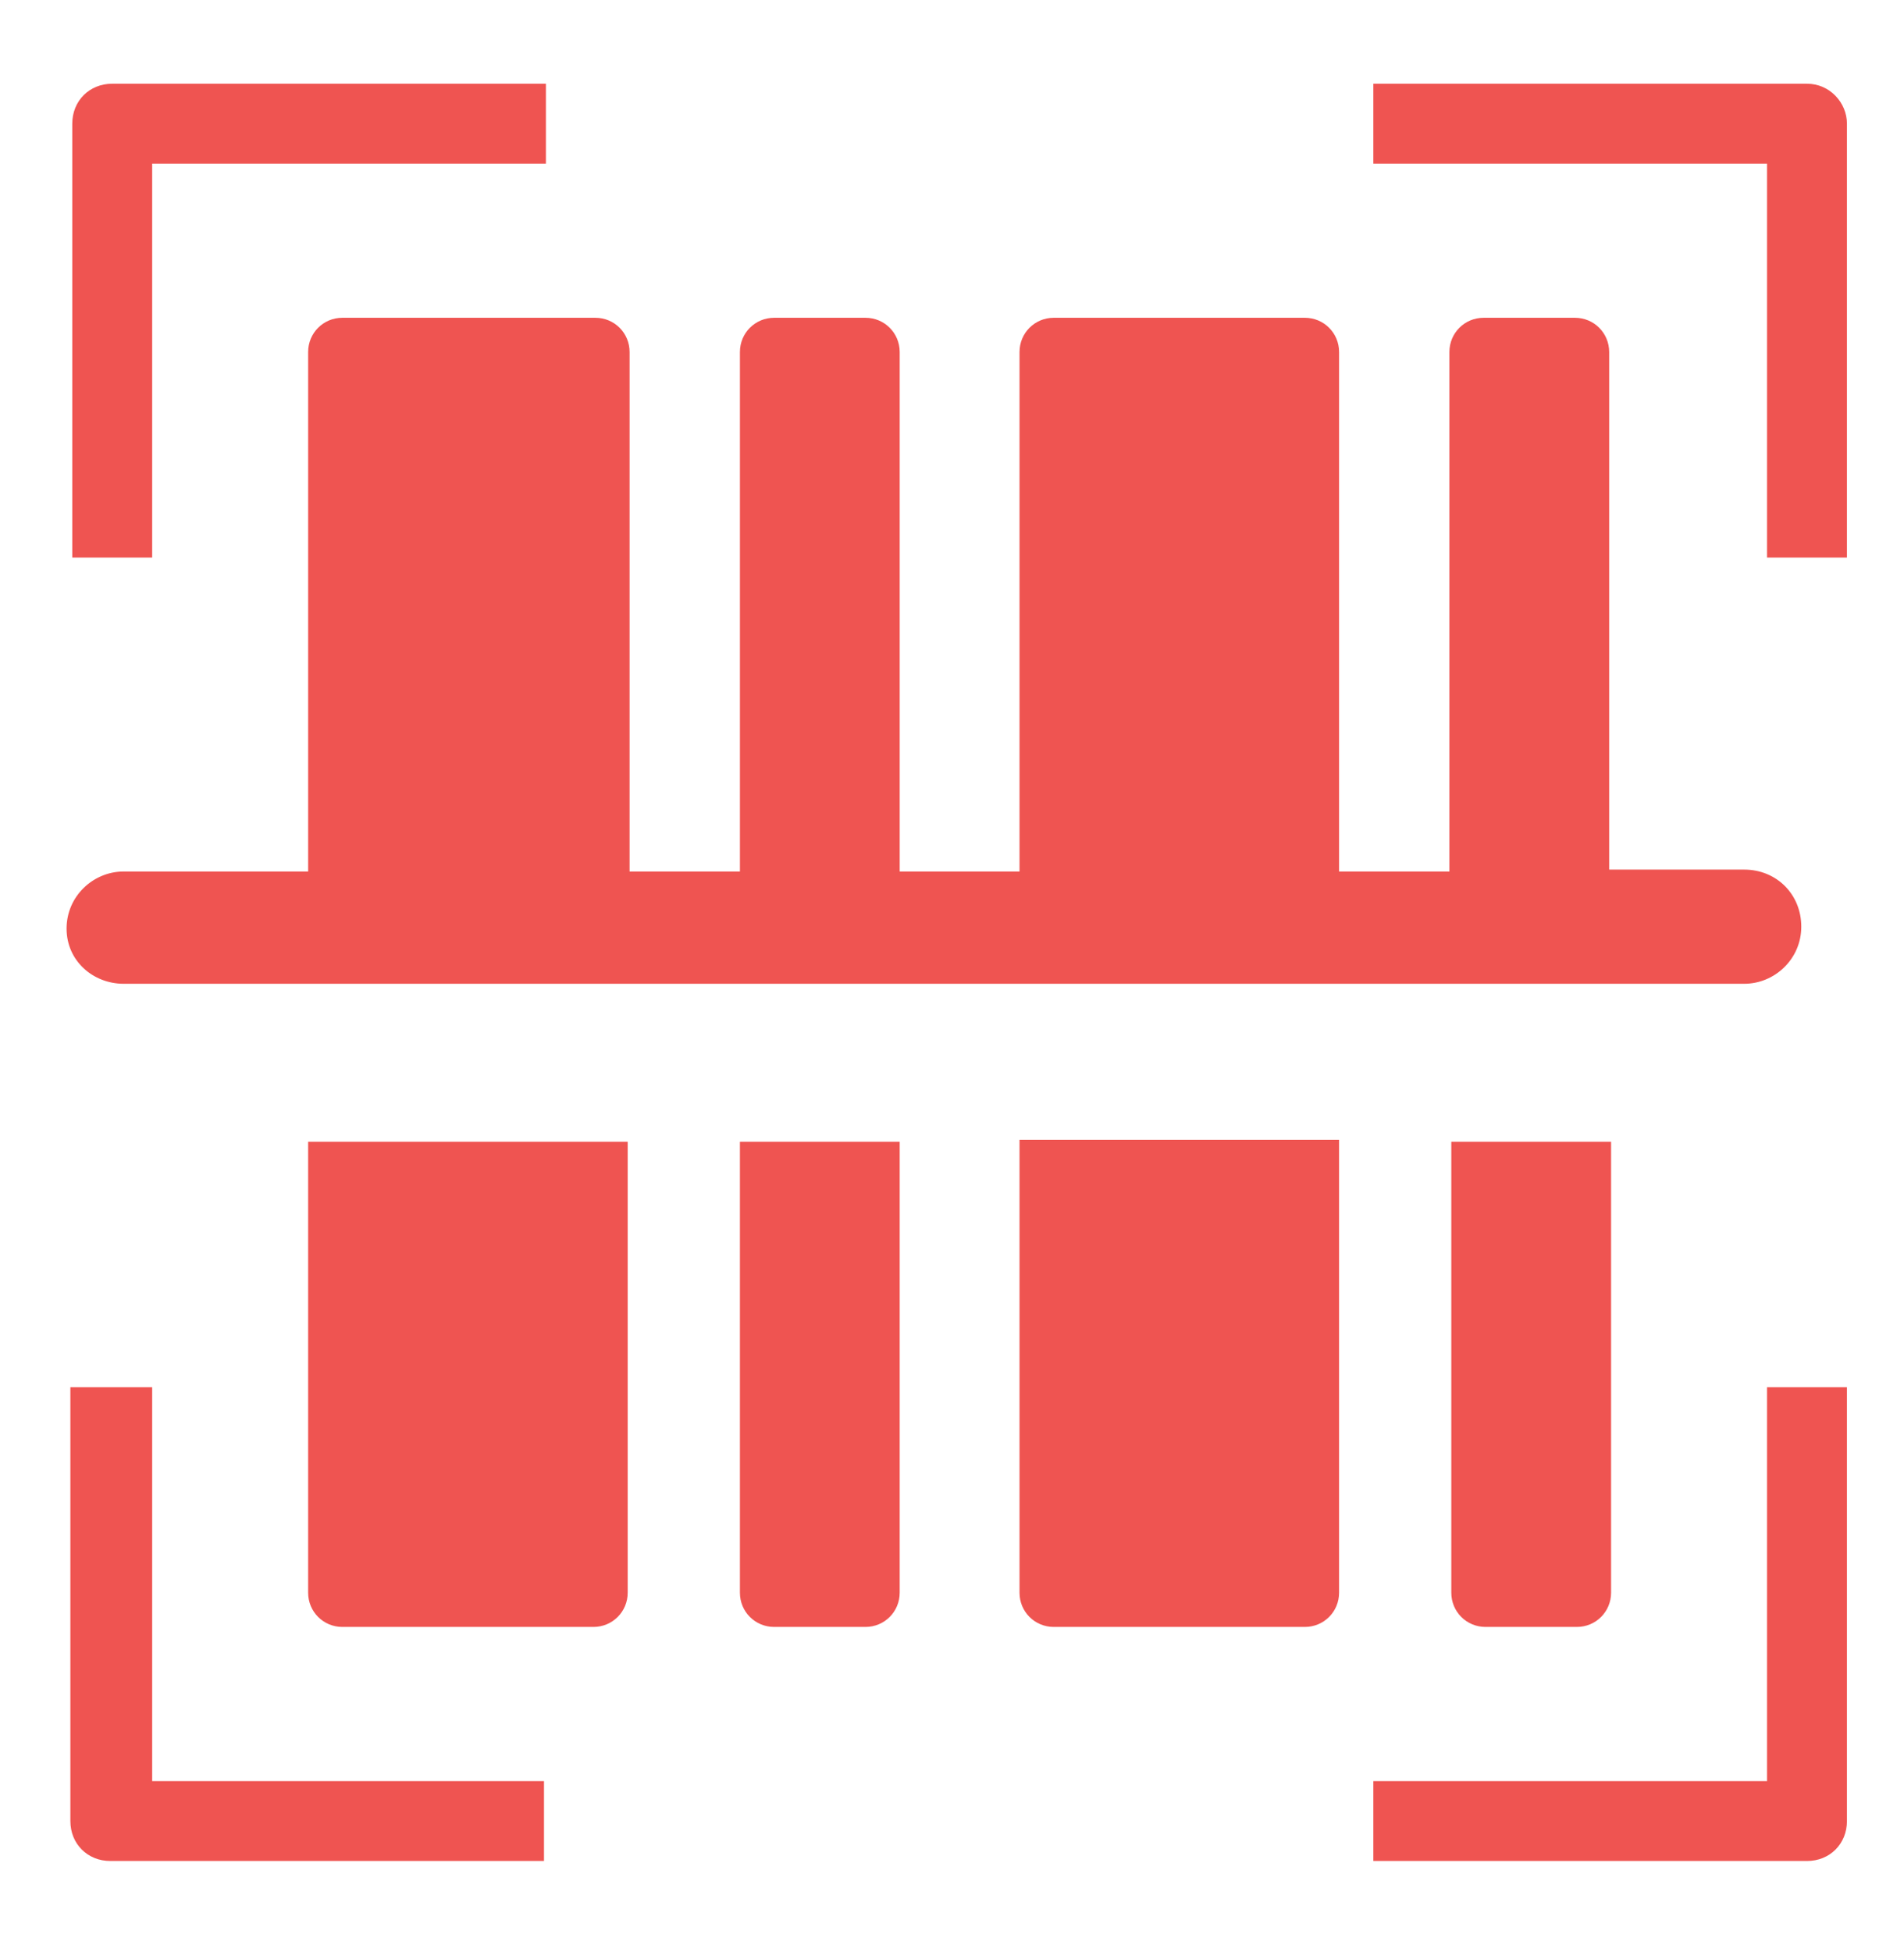 <svg xmlns="http://www.w3.org/2000/svg" xmlns:xlink="http://www.w3.org/1999/xlink" id="Calque_1" x="0" y="0" version="1.1" viewBox="0 0 100.1 102.6" xml:space="preserve" style="enable-background:new 0 0 100.1 102.6"><style type="text/css">.st0{fill:#ef5451}</style><g><path d="M8,8.6h20.7V4.4H5.9c-1.2,0-2.1,0.9-2.1,2.1v22.8H8V8.6z" class="st0"/><path d="M8,72.9H3.7v22.8c0,1.2,0.9,2.1,2.1,2.1h22.8v-4.2H8V72.9z" class="st0"/><path d="M95,4.4H72.2v4.2h20.7v20.7h4.2V6.5C97.1,5.4,96.2,4.4,95,4.4z" class="st0"/><path d="M92.9,93.6H72.2v4.2H95c1.2,0,2.1-0.9,2.1-2.1V72.9h-4.2V93.6z" class="st0"/><path d="M6.5,51.7h85.2c1.6,0,3-1.3,3-3s-1.3-3-3-3h-7.1V18.5c0-1-0.8-1.8-1.8-1.8h-4.8c-1,0-1.8,0.8-1.8,1.8v27.3 h-5.8V18.5c0-1-0.8-1.8-1.8-1.8H55.4c-1,0-1.8,0.8-1.8,1.8v27.3h-6.3V18.5c0-1-0.8-1.8-1.8-1.8h-4.8c-1,0-1.8,0.8-1.8,1.8v27.3 h-5.8V18.5c0-1-0.8-1.8-1.8-1.8H18c-1,0-1.8,0.8-1.8,1.8v27.3H6.5c-1.6,0-3,1.3-3,3S4.9,51.7,6.5,51.7z" class="st0"/><path d="M16.2,83.7c0,1,0.8,1.8,1.8,1.8h13.2c1,0,1.8-0.8,1.8-1.8V60H16.2V83.7z" class="st0"/><path d="M38.9,83.7c0,1,0.8,1.8,1.8,1.8h4.8c1,0,1.8-0.8,1.8-1.8V60h-8.4V83.7z" class="st0"/><path d="M53.6,83.7c0,1,0.8,1.8,1.8,1.8h13.2c1,0,1.8-0.8,1.8-1.8V59.9H53.6V83.7z" class="st0"/><path d="M78.1,85.5h4.8c1,0,1.8-0.8,1.8-1.8V60h-8.4v23.7C76.3,84.7,77.1,85.5,78.1,85.5z" class="st0"/></g></svg>